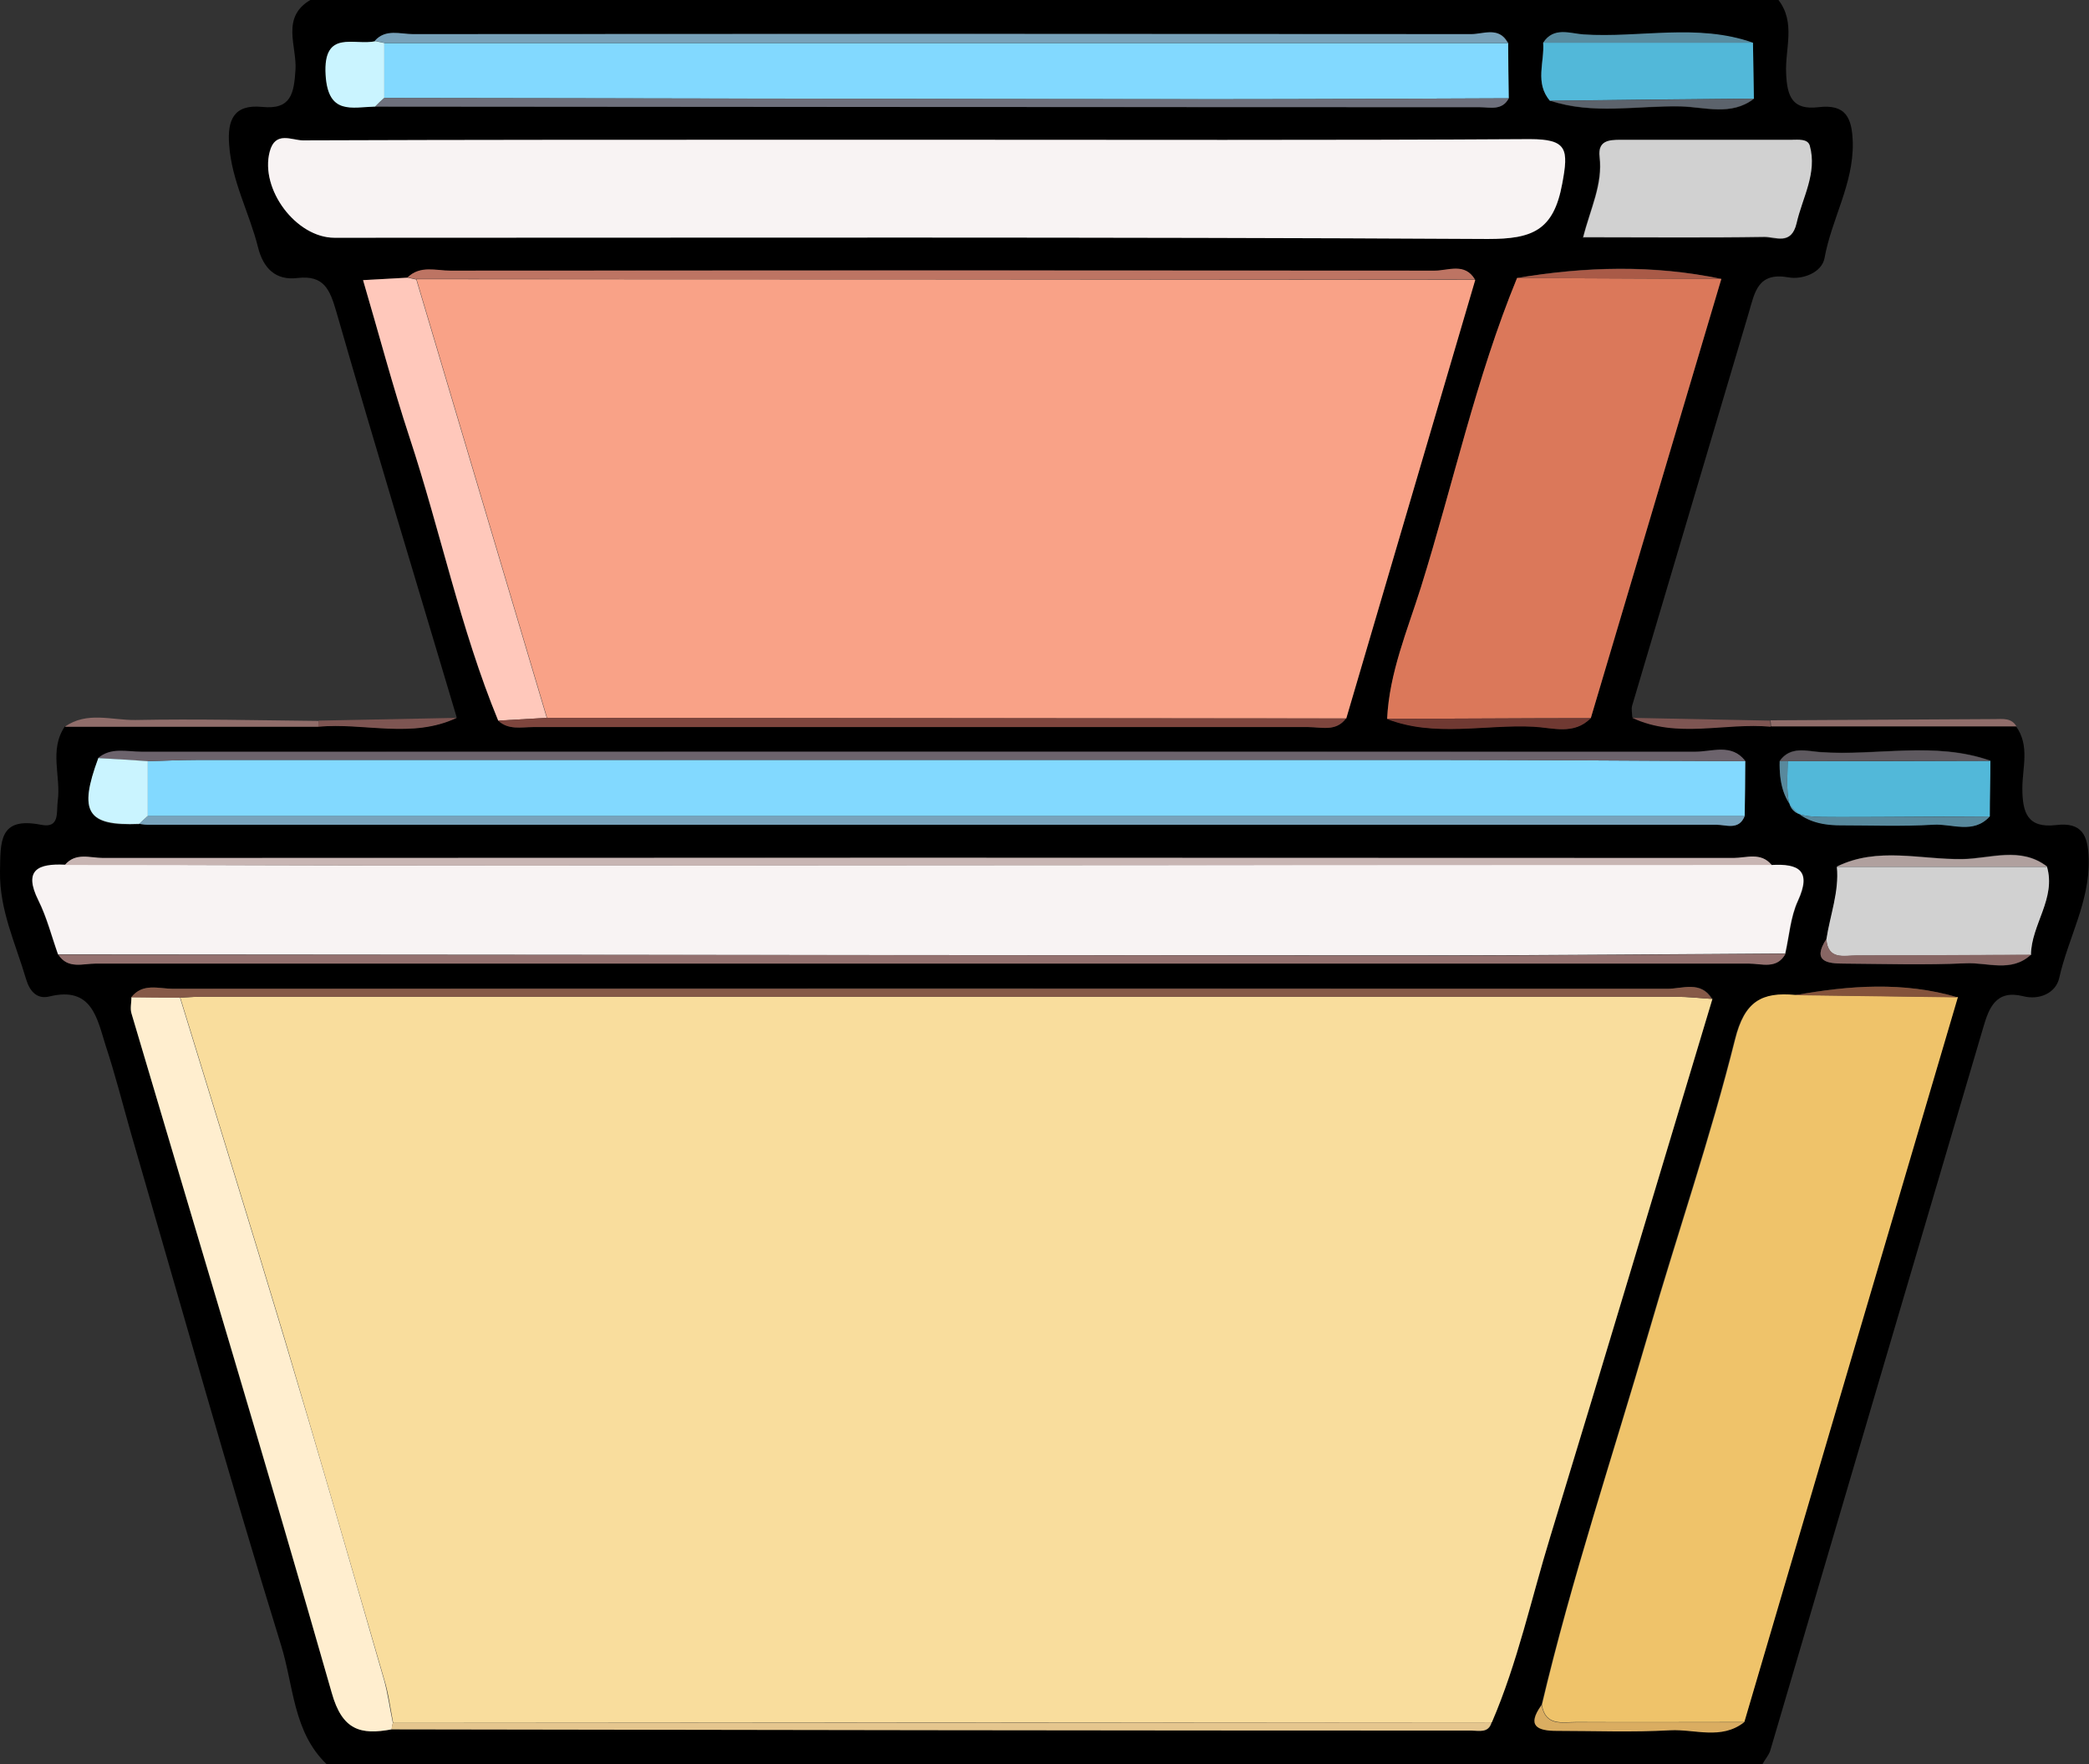 <?xml version="1.0" encoding="UTF-8"?>
<svg id="Capa_1" data-name="Capa 1" xmlns="http://www.w3.org/2000/svg" viewBox="0 0 68.01 57.44">
  <rect x="0" y="0" width="68.01" height="57.44" fill="#333333" stroke="none"/>
  <defs>
    <style>
      .cls-1 {
        fill: #ffc8bb;
      }

      .cls-2 {
        fill: #f8f3f3;
      }

      .cls-3 {
        fill: #578b9f;
      }

      .cls-4 {
        fill: #d1d1d1;
      }

      .cls-5 {
        fill: #58899d;
      }

      .cls-6 {
        fill: #6c636c;
      }

      .cls-7 {
        fill: #a95a47;
      }

      .cls-8 {
        fill: #b0a09e;
      }

      .cls-9 {
        fill: #c8b5b3;
      }

      .cls-10 {
        fill: #703932;
      }

      .cls-11 {
        fill: #906d6a;
      }

      .cls-12 {
        fill: #7e5552;
      }

      .cls-13 {
        fill: #daad61;
      }

      .cls-14 {
        fill: #876664;
      }

      .cls-15 {
        fill: #e5c68e;
      }

      .cls-16 {
        fill: #84533b;
      }

      .cls-17 {
        fill: #82d9ff;
      }

      .cls-18 {
        fill: #52b8d9;
      }

      .cls-19 {
        fill: #ffeecf;
      }

      .cls-20 {
        fill: #f9dd9d;
      }

      .cls-21 {
        fill: #bd7463;
      }

      .cls-22 {
        fill: #6e707c;
      }

      .cls-23 {
        fill: #caf4ff;
      }

      .cls-24 {
        fill: #efc36a;
      }

      .cls-25 {
        fill: #5e595f;
      }

      .cls-26 {
        fill: #7e453d;
      }

      .cls-27 {
        fill: #94716f;
      }

      .cls-28 {
        fill: #78a3bc;
      }

      .cls-29 {
        fill: #db785a;
      }

      .cls-30 {
        fill: #5c636c;
      }

      .cls-31 {
        fill: #77a1b9;
      }

      .cls-32 {
        fill: #865947;
      }

      .cls-33 {
        fill: #f9a287;
      }
    </style>
  </defs>
  <path d="m57.9,0c.57.74.21,1.59.25,2.39.03.76.21,1.2,1.05,1.1.9-.11,1.1.35,1.12,1.17.02,1.34-.69,2.47-.92,3.74-.09.49-.74.71-1.17.63-1-.18-1.1.48-1.29,1.13-1.27,4.27-2.53,8.53-3.8,12.8-.04.12,0,.26,0,.39,1.46.69,3.01.15,4.51.29,2.66,0,5.32,0,7.98,0,.46.63.21,1.35.21,2.02,0,.8.17,1.31,1.1,1.2.84-.1,1.04.33,1.06,1.1.04,1.39-.67,2.58-.96,3.88-.11.49-.65.73-1.18.59-.89-.22-1.11.4-1.29,1.01-2.32,7.85-4.63,15.71-6.94,23.56-.05.15-.17.28-.25.43-2.65,0-5.31,0-7.96.01h-30.82c-2.65,0-5.31,0-7.96,0-1.1-1.05-1.08-2.57-1.49-3.88-1.71-5.53-3.27-11.11-4.89-16.68-.27-.95-.51-1.9-.82-2.84-.28-.88-.44-1.94-1.83-1.6-.4.1-.64-.16-.76-.56C.51,30.72-.02,29.63,0,28.37c.02-.95-.05-1.79,1.33-1.52.63.13.5-.41.55-.78.11-.8-.29-1.65.23-2.42,2.75,0,5.5,0,8.25,0,1.5-.14,3.04.4,4.51-.29-1.31-4.4-2.65-8.8-3.92-13.21-.21-.72-.4-1.2-1.26-1.1-.72.09-1.12-.32-1.29-1-.28-1.12-.86-2.16-.94-3.34-.06-.79.14-1.32,1.07-1.23.95.1,1.04-.44,1.09-1.21.05-.77-.49-1.71.5-2.28C12.77,0,15.42,0,18.07,0c10.62,0,21.25,0,31.87,0,2.65,0,5.31,0,7.96,0Zm.04,24.77q-.06,2.08,1.97,2.09c1.01,0,2.02.05,3.03-.02.61-.04,1.31.32,1.84-.27,0-.6.02-1.21.02-1.81-1.82-.64-3.69-.15-5.53-.28-.44-.03-.98-.21-1.33.29ZM12.21,3.47c11.99,0,23.98.02,35.97.02.33,0,.73.12.94-.29l-.02-1.81c-.29-.53-.79-.27-1.18-.27-11.49-.02-22.98-.02-34.46,0-.42,0-.89-.18-1.24.22-.67.16-1.7-.41-1.61,1.1.07,1.31.84,1.05,1.61,1.03ZM50.24,1.39c.04.63-.28,1.31.22,1.89,1.4.47,2.84.16,4.26.19.79.02,1.64.32,2.38-.25-.01-.61-.02-1.22-.03-1.82-1.81-.63-3.68-.15-5.52-.27-.43-.03-.97-.26-1.31.27ZM4.53,26.82c.09.01.18.03.26.03,17.03,0,34.06,0,51.09,0,.31,0,.73.19.92-.28l.02-1.79c-.44-.57-1.07-.29-1.6-.29-16.87-.02-33.75-.02-50.62,0-.47,0-.98-.15-1.4.21-.65,1.76-.36,2.21,1.34,2.14Zm54.93,3.75c-.48.74.04.8.57.8,1.32.01,2.64.05,3.96-.01.71-.03,1.49.32,2.13-.28,0-.99.82-1.83.52-2.88-.86-.66-1.85-.26-2.75-.24-1.36.02-2.76-.4-4.08.24.08.81-.22,1.57-.34,2.36Zm-43.24-7.11c.33.31.75.21,1.13.21,8.42,0,16.83,0,25.25,0,.42,0,.9.15,1.22-.28,1.4-4.76,2.8-9.52,4.2-14.28-.33-.56-.88-.29-1.31-.29-10.68-.02-21.37-.02-32.05,0-.46,0-.98-.18-1.39.22-.48.03-.96.05-1.45.08.51,1.73.96,3.44,1.51,5.11,1.01,3.06,1.65,6.24,2.89,9.23Zm-11.94,9c0,.18-.04.36,0,.53,2.18,7.37,4.4,14.73,6.52,22.12.35,1.22.95,1.37,1.95,1.19,11.72.01,23.44.03,35.17.04.24,0,.55.1.65-.27.84-1.95,1.28-4.02,1.9-6.04,1.78-5.83,3.52-11.67,5.28-17.51-.37-.6-.96-.33-1.44-.33-16.22-.02-32.45-.02-48.67,0-.46,0-.99-.2-1.35.28Zm47.51-9.08l4.25-14.3c-2.21-.47-4.43-.41-6.65-.03-1.34,3.26-2.08,6.72-3.13,10.07-.44,1.4-1.02,2.78-1.1,4.28,1.56.6,3.18.17,4.77.25.61.03,1.32.29,1.86-.28Zm4.99,32.68c2.32-7.86,4.64-15.73,6.95-23.59-1.76-.52-3.53-.39-5.3-.07-1.09-.1-1.65.2-1.96,1.45-.8,3.2-1.88,6.33-2.8,9.5-1.17,4.05-2.51,8.05-3.49,12.16-.48.67-.14.83.5.83,1.23,0,2.47.05,3.7-.02.8-.04,1.65.32,2.4-.26ZM1.9,31.08c.31.47.8.29,1.21.29,17.94,0,35.89,0,53.83,0,.41,0,.91.19,1.19-.32.13-.57.17-1.19.41-1.71.46-1,.02-1.22-.86-1.17-.34-.43-.82-.23-1.24-.23-17.7-.01-35.39-.01-53.09,0-.41,0-.89-.19-1.24.23-.87-.04-1.35.15-.86,1.16.27.56.43,1.17.64,1.76ZM29.9,4.55c-1.24,0-2.48,0-3.72,0-5.44,0-10.88,0-16.32.02-.36,0-.9-.33-1.08.37-.32,1.22.86,2.8,2.11,2.8,12.52,0,25.03-.03,37.55.04,1.45,0,2.14-.26,2.42-1.8.21-1.12.17-1.46-1.06-1.45-6.63.05-13.27.02-19.9.02Zm21.63,3.19c2.02,0,3.96.02,5.9-.01.36,0,.88.28,1.04-.44.19-.84.68-1.63.43-2.53-.06-.23-.37-.19-.59-.19-1.86,0-3.71,0-5.57,0-.38,0-.74.03-.68.55.11.89-.3,1.69-.54,2.64Z"/>
  <path class="cls-11" d="m10.36,23.66c-2.75,0-5.5,0-8.25,0,.72-.51,1.53-.21,2.3-.22,1.99-.04,3.98.01,5.97.03,0,.07-.01.13-.02.2Z"/>
  <path class="cls-11" d="m65.64,23.65c-2.66,0-5.32,0-7.98,0,0-.07-.01-.13-.02-.2,2.43-.01,4.87-.03,7.3-.04.26,0,.54-.05.71.24Z"/>
  <path class="cls-12" d="m57.63,23.46c0,.07.01.13.02.2-1.5-.14-3.04.4-4.51-.29,1.5.03,2.99.06,4.49.09Z"/>
  <path class="cls-12" d="m10.36,23.66c0-.07.01-.13.02-.2,1.5-.03,2.99-.06,4.49-.09-1.46.69-3.01.15-4.51.29Z"/>
  <path class="cls-20" d="m55.75,32.52c-1.76,5.84-3.5,11.68-5.28,17.51-.62,2.02-1.06,4.09-1.9,6.04-11.92,0-23.85.01-35.77.02-.09-.47-.15-.95-.29-1.41-1.08-3.71-2.15-7.42-3.25-11.12-1.11-3.7-2.26-7.39-3.39-11.08.22-.01.44-.03.66-.03,16.01,0,32.02,0,48.04,0,.4,0,.79.05,1.19.07Z"/>
  <path class="cls-33" d="m48.03,9.11c-1.4,4.76-2.8,9.52-4.2,14.28-8.67,0-17.35-.01-26.02-.02-1.42-4.76-2.83-9.52-4.25-14.28,11.49,0,22.98.01,34.47.02Z"/>
  <path class="cls-2" d="m57.67,28.16c.88-.05,1.32.17.86,1.17-.24.52-.28,1.14-.41,1.71-3.71.02-7.42.06-11.14.06-15.03,0-30.06-.02-45.09-.03-.21-.59-.36-1.2-.64-1.76-.5-1,0-1.2.86-1.16,4.2,0,8.4.03,12.6.02,14.32,0,28.64-.02,42.96-.02Z"/>
  <path class="cls-24" d="m63.74,32.47c-2.32,7.86-4.64,15.73-6.95,23.59-1.82,0-3.65.01-5.47,0-.45,0-1.01.14-1.12-.56.97-4.11,2.31-8.11,3.49-12.16.92-3.17,2-6.3,2.8-9.5.31-1.25.87-1.55,1.96-1.45,1.77.02,3.53.05,5.3.07Z"/>
  <path class="cls-2" d="m29.9,4.55c6.63,0,13.27.02,19.9-.02,1.23,0,1.27.33,1.06,1.45-.28,1.53-.98,1.8-2.42,1.8-12.52-.07-25.03-.04-37.55-.04-1.25,0-2.43-1.58-2.11-2.8.18-.69.72-.37,1.08-.37,5.44-.02,10.88-.02,16.32-.02,1.24,0,2.48,0,3.72,0Z"/>
  <path class="cls-29" d="m56.04,9.08c-1.42,4.77-2.83,9.53-4.25,14.3-2.21,0-4.42.02-6.63.02.07-1.5.66-2.88,1.1-4.28,1.05-3.36,1.79-6.81,3.13-10.07,2.22.01,4.43.02,6.65.03Z"/>
  <path class="cls-17" d="m56.82,24.78c0,.6-.01,1.2-.02,1.79-17.33,0-34.67,0-52,0,0-.6,0-1.19,0-1.79.53-.01,1.06-.04,1.59-.04,13.58,0,27.16,0,40.74,0,3.23,0,6.46.03,9.69.04Z"/>
  <path class="cls-17" d="m49.1,1.39c0,.6.01,1.2.02,1.81-3.18.01-6.37.03-9.55.03-9.02,0-18.05-.03-27.07-.04,0-.6,0-1.19,0-1.79,12.2,0,24.4,0,36.61,0Z"/>
  <path class="cls-19" d="m5.86,32.48c1.13,3.69,2.28,7.38,3.39,11.08,1.11,3.7,2.18,7.41,3.25,11.12.13.46.19.94.29,1.41-.02.07-.03.14-.04.21-1.01.19-1.61.03-1.95-1.19-2.11-7.39-4.34-14.75-6.52-22.12-.05-.16,0-.35,0-.53.53,0,1.06,0,1.59.01Z"/>
  <path class="cls-1" d="m13.55,9.09c1.42,4.76,2.83,9.52,4.25,14.28-.53.03-1.05.06-1.58.09-1.23-2.99-1.88-6.17-2.89-9.23-.55-1.67-1-3.38-1.51-5.11.49-.03.97-.05,1.45-.08.09.02.18.04.28.06Z"/>
  <path class="cls-4" d="m51.54,7.74c.24-.95.65-1.74.54-2.64-.06-.52.29-.55.68-.55,1.86,0,3.71,0,5.57,0,.22,0,.52-.04.59.19.25.9-.24,1.69-.43,2.53-.17.72-.68.44-1.04.44-1.94.03-3.88.01-5.9.01Z"/>
  <path class="cls-4" d="m66.64,28.21c.31,1.04-.51,1.89-.52,2.88-1.89,0-3.78.02-5.68.02-.41,0-.93.15-.98-.53.12-.79.42-1.55.34-2.36,2.28,0,4.55,0,6.83,0Z"/>
  <path class="cls-27" d="m1.9,31.08c15.03,0,30.06.02,45.09.03,3.71,0,7.42-.04,11.14-.06-.28.52-.78.32-1.19.32-17.94,0-35.89,0-53.83,0-.41,0-.9.19-1.21-.29Z"/>
  <path class="cls-9" d="m57.67,28.16c-14.32,0-28.64.02-42.96.02-4.2,0-8.4-.02-12.6-.02.35-.42.82-.23,1.24-.23,17.7-.01,35.39-.01,53.09,0,.41,0,.89-.2,1.24.23Z"/>
  <path class="cls-6" d="m56.82,24.78c-3.23-.01-6.46-.04-9.69-.04-13.58,0-27.16,0-40.74,0-.53,0-1.06.03-1.59.04-.54-.03-1.07-.06-1.61-.1.42-.36.93-.21,1.4-.21,16.87,0,33.75,0,50.62,0,.53,0,1.16-.27,1.6.29Z"/>
  <path class="cls-28" d="m4.8,26.57c17.33,0,34.67,0,52,0-.19.47-.6.28-.92.28-17.03,0-34.06,0-51.09,0-.09,0-.18-.02-.26-.03.09-.08.18-.17.27-.25Z"/>
  <path class="cls-32" d="m5.86,32.48c-.53,0-1.06,0-1.59-.01.37-.48.9-.28,1.35-.28,16.22,0,32.45,0,48.67,0,.48,0,1.08-.27,1.44.33-.4-.03-.79-.07-1.19-.07-16.01,0-32.02,0-48.04,0-.22,0-.44.02-.66.03Z"/>
  <path class="cls-18" d="m50.46,3.28c-.5-.58-.17-1.26-.22-1.89,2.28,0,4.55,0,6.83,0,.01.61.02,1.22.03,1.82-2.21.02-4.43.04-6.64.07Z"/>
  <path class="cls-18" d="m64.8,24.77c0,.6-.02,1.21-.02,1.81-1.63,0-3.25.02-4.88.02-1.75,0-1.75,0-1.7-1.82,2.2,0,4.4,0,6.6-.01Z"/>
  <path class="cls-31" d="m49.1,1.39c-12.2,0-24.4,0-36.61,0-.1-.02-.19-.04-.29-.06.35-.4.83-.22,1.24-.22,11.49-.01,22.98-.01,34.46,0,.39,0,.89-.25,1.18.27Z"/>
  <path class="cls-22" d="m12.5,3.19c9.02.01,18.05.03,27.07.04,3.18,0,6.37-.02,9.55-.03-.22.41-.61.29-.94.29-11.99,0-23.98-.01-35.97-.02.1-.09.2-.19.29-.28Z"/>
  <path class="cls-15" d="m12.75,56.3c0-.07.02-.14.04-.21,11.92,0,23.85-.01,35.77-.02-.1.36-.41.27-.65.27-11.72,0-23.44-.02-35.17-.04Z"/>
  <path class="cls-21" d="m13.55,9.09c-.09-.02-.18-.04-.28-.06.41-.4.92-.22,1.39-.22,10.68-.01,21.37-.01,32.05,0,.44,0,.98-.27,1.31.29-11.49,0-22.98-.01-34.47-.02Z"/>
  <path class="cls-26" d="m16.22,23.46c.53-.03,1.05-.06,1.58-.09,8.67,0,17.35.01,26.02.02-.33.44-.8.28-1.22.28-8.42,0-16.83,0-25.25,0-.39,0-.8.1-1.13-.21Z"/>
  <path class="cls-23" d="m4.8,26.57c-.09.08-.18.17-.27.25-1.7.07-1.98-.38-1.33-2.14.54.03,1.07.06,1.61.1,0,.6,0,1.19,0,1.79Z"/>
  <path class="cls-23" d="m12.5,3.19c-.1.09-.2.19-.29.28-.76.02-1.53.28-1.61-1.03-.09-1.51.95-.94,1.62-1.1.1.02.19.04.29.06,0,.6,0,1.19,0,1.79Z"/>
  <path class="cls-5" d="m58.2,24.78c-.05,1.81-.05,1.82,1.7,1.82,1.63,0,3.25-.01,4.88-.02-.54.59-1.23.23-1.84.27-1.01.06-2.02.02-3.03.02q-2.03,0-1.97-2.09s.13-.01.13-.01h.13Z"/>
  <path class="cls-14" d="m59.46,30.57c.05.69.57.53.98.53,1.89,0,3.78-.01,5.68-.02-.64.59-1.42.24-2.13.28-1.32.06-2.64.02-3.96.01-.53,0-1.05-.06-.57-.8Z"/>
  <path class="cls-13" d="m50.19,55.51c.12.7.67.56,1.12.56,1.82,0,3.65,0,5.47,0-.74.58-1.6.22-2.4.26-1.23.07-2.47.02-3.7.02-.63,0-.98-.16-.5-.83Z"/>
  <path class="cls-25" d="m58.2,24.78h-.13s-.13,0-.13,0c.35-.5.89-.32,1.33-.29,1.84.13,3.72-.36,5.53.28-2.2,0-4.4,0-6.6.01Z"/>
  <path class="cls-8" d="m66.64,28.21c-2.28,0-4.55,0-6.83,0,1.32-.65,2.72-.22,4.08-.24.9-.01,1.89-.42,2.75.24Z"/>
  <path class="cls-3" d="m57.07,1.39c-2.28,0-4.55,0-6.83,0,.34-.53.88-.3,1.31-.27,1.84.12,3.71-.37,5.52.27Z"/>
  <path class="cls-10" d="m45.16,23.4c2.21,0,4.42-.02,6.63-.02-.55.56-1.25.31-1.86.28-1.59-.08-3.21.35-4.77-.25Z"/>
  <path class="cls-7" d="m56.04,9.08c-2.22-.01-4.43-.02-6.65-.03,2.22-.37,4.44-.43,6.65.03Z"/>
  <path class="cls-30" d="m50.46,3.28c2.21-.02,4.43-.04,6.64-.07-.74.57-1.6.27-2.38.25-1.42-.03-2.86.28-4.26-.19Z"/>
  <path class="cls-16" d="m63.74,32.47c-1.77-.02-3.53-.05-5.3-.07,1.77-.32,3.54-.45,5.3.07Z"/>
</svg>